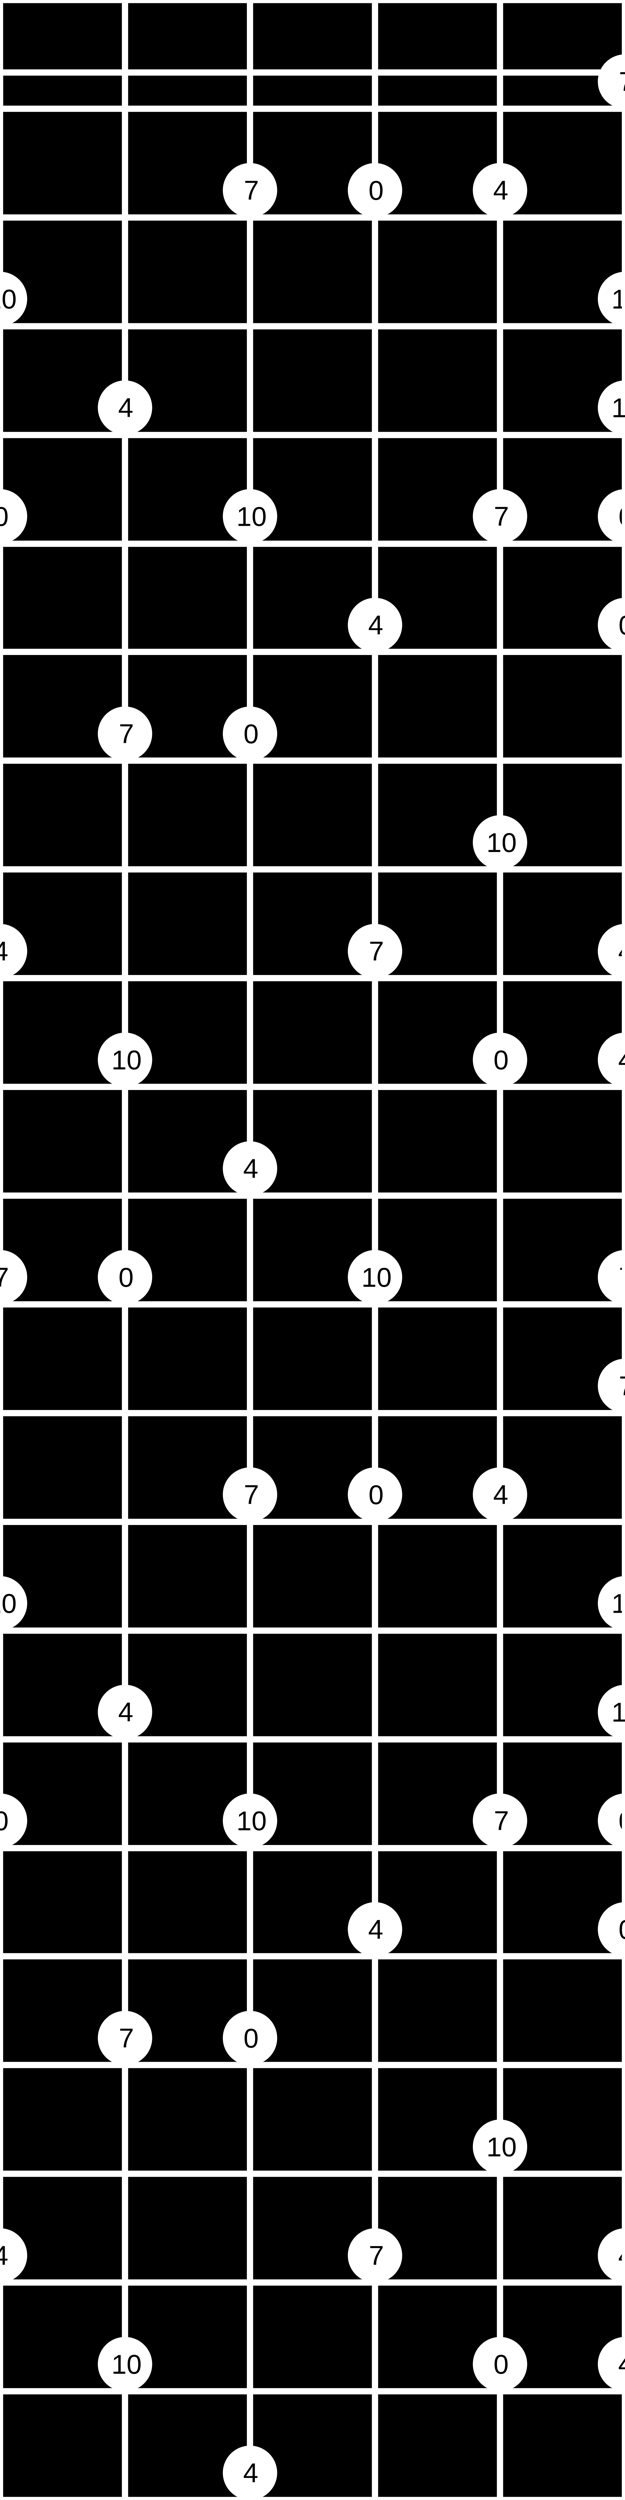 <?xml version="1.0" encoding="UTF-8"?>
<svg xmlns="http://www.w3.org/2000/svg" xmlns:xlink="http://www.w3.org/1999/xlink" width="200pt" height="800pt" viewBox="0 0 200 800" version="1.1">
<defs>
<g>
<symbol overflow="visible" id="glyph0-0">
<path style="stroke:none;" d="M 0.875 -5.984 L 5.656 -5.984 L 5.656 0 L 0.875 0 Z M 1.188 -5.672 L 1.188 -0.328 L 5.328 -0.328 L 5.328 -5.672 Z M 1.188 -5.672 "/>
</symbol>
<symbol overflow="visible" id="glyph0-1">
<path style="stroke:none;" d="M 4.5 -3 C 4.5 -2 4.32 -1.234 3.969 -0.703 C 3.613 -0.18 3.094 0.078 2.406 0.078 C 1.719 0.078 1.203 -0.18 0.859 -0.703 C 0.516 -1.223 0.344 -1.988 0.344 -3 C 0.344 -4.02 0.508 -4.785 0.844 -5.297 C 1.176 -5.816 1.707 -6.078 2.438 -6.078 C 3.145 -6.078 3.664 -5.816 4 -5.297 C 4.332 -4.773 4.5 -4.008 4.5 -3 Z M 3.719 -3 C 3.719 -3.863 3.617 -4.488 3.422 -4.875 C 3.223 -5.258 2.895 -5.453 2.438 -5.453 C 1.969 -5.453 1.629 -5.258 1.422 -4.875 C 1.211 -4.5 1.109 -3.875 1.109 -3 C 1.109 -2.145 1.211 -1.52 1.422 -1.125 C 1.629 -0.738 1.961 -0.547 2.422 -0.547 C 2.867 -0.547 3.195 -0.742 3.406 -1.141 C 3.613 -1.547 3.719 -2.164 3.719 -3 Z M 3.719 -3 "/>
</symbol>
<symbol overflow="visible" id="glyph0-2">
<path style="stroke:none;" d="M 3.75 -1.359 L 3.75 0 L 3.016 0 L 3.016 -1.359 L 0.203 -1.359 L 0.203 -1.953 L 2.938 -5.984 L 3.75 -5.984 L 3.75 -1.953 L 4.578 -1.953 L 4.578 -1.359 Z M 3.016 -5.125 C 3.016 -5.102 2.977 -5.023 2.906 -4.891 C 2.832 -4.766 2.773 -4.676 2.734 -4.625 L 1.203 -2.359 L 0.969 -2.047 L 0.906 -1.953 L 3.016 -1.953 Z M 3.016 -5.125 "/>
</symbol>
<symbol overflow="visible" id="glyph0-3">
<path style="stroke:none;" d="M 4.406 -5.375 C 3.789 -4.438 3.359 -3.703 3.109 -3.172 C 2.859 -2.641 2.664 -2.113 2.531 -1.594 C 2.406 -1.082 2.344 -0.551 2.344 0 L 1.547 0 C 1.547 -0.758 1.707 -1.562 2.031 -2.406 C 2.363 -3.258 2.906 -4.238 3.656 -5.344 L 0.453 -5.344 L 0.453 -5.984 L 4.406 -5.984 Z M 4.406 -5.375 "/>
</symbol>
<symbol overflow="visible" id="glyph0-4">
<path style="stroke:none;" d="M 0.656 0 L 0.656 -0.656 L 2.188 -0.656 L 2.188 -5.25 L 0.844 -4.297 L 0.844 -5.016 L 2.25 -5.984 L 2.953 -5.984 L 2.953 -0.656 L 4.422 -0.656 L 4.422 0 Z M 0.656 0 "/>
</symbol>
</g>
</defs>
<g id="surface1">
<rect x="0" y="0" width="200" height="800" style="fill:rgb(0%,0%,0%);fill-opacity:1;stroke:none;"/>
<path style="fill:none;stroke-width:0.01;stroke-linecap:butt;stroke-linejoin:miter;stroke:rgb(100%,100%,100%);stroke-opacity:1;stroke-miterlimit:10;" d="M 0 0.116 L 1 0.116 L 1 0.174 L 0 0.174 Z M 0 0 L 1 0 M 0 0.174 L 1 0.174 M 0 0.348 L 1 0.348 M 0 0.522 L 1 0.522 M 0 0.696 L 1 0.696 M 0 0.87 L 1 0.87 M 0 1.043 L 1 1.043 M 0 1.217 L 1 1.217 M 0 1.391 L 1 1.391 M 0 1.565 L 1 1.565 M 0 1.739 L 1 1.739 M 0 1.913 L 1 1.913 M 0 2.087 L 1 2.087 M 0 2.261 L 1 2.261 M 0 2.435 L 1 2.435 M 0 2.609 L 1 2.609 M 0 2.783 L 1 2.783 M 0 2.957 L 1 2.957 M 0 3.13 L 1 3.13 M 0 3.304 L 1 3.304 M 0 3.478 L 1 3.478 M 0 3.652 L 1 3.652 M 0 3.826 L 1 3.826 M 0 4 L 1 4 " transform="matrix(200,0,0,200,0,0)"/>
<path style="fill:none;stroke-width:0.01;stroke-linecap:butt;stroke-linejoin:miter;stroke:rgb(100%,100%,100%);stroke-opacity:1;stroke-miterlimit:10;" d="M 0 0 L 0 4 M 0.2 0 L 0.2 4 M 0.4 0 L 0.4 4 M 0.6 0 L 0.6 4 M 0.8 0 L 0.8 4 M 1 0 L 1 4 " transform="matrix(200,0,0,200,0,0)"/>
<path style=" stroke:none;fill-rule:nonzero;fill:rgb(100%,100%,100%);fill-opacity:1;" d="M 8.695 165.219 C 8.695 170.02 4.801 173.914 0 173.914 C -4.801 173.914 -8.695 170.02 -8.695 165.219 C -8.695 160.414 -4.801 156.523 0 156.523 C 4.801 156.523 8.695 160.414 8.695 165.219 "/>
<g style="fill:rgb(0%,0%,0%);fill-opacity:1;">
  <use xlink:href="#glyph0-1" x="-2.078" y="168.297"/>
</g>
<path style=" stroke:none;fill-rule:nonzero;fill:rgb(100%,100%,100%);fill-opacity:1;" d="M 2.758 168.297 L 8.695 582.609 C 8.695 587.41 4.801 591.305 0 591.305 C -4.801 591.305 -8.695 587.41 -8.695 582.609 C -8.695 577.805 -4.801 573.914 0 573.914 C 4.801 573.914 8.695 577.805 8.695 582.609 "/>
<g style="fill:rgb(0%,0%,0%);fill-opacity:1;">
  <use xlink:href="#glyph0-1" x="-2.078" y="585.688"/>
</g>
<path style=" stroke:none;fill-rule:nonzero;fill:rgb(100%,100%,100%);fill-opacity:1;" d="M 2.758 585.688 L 48.695 408.695 C 48.695 413.5 44.801 417.391 40 417.391 C 35.199 417.391 31.305 413.5 31.305 408.695 C 31.305 403.895 35.199 400 40 400 C 44.801 400 48.695 403.895 48.695 408.695 "/>
<g style="fill:rgb(0%,0%,0%);fill-opacity:1;">
  <use xlink:href="#glyph0-1" x="37.922" y="411.773"/>
</g>
<path style=" stroke:none;fill-rule:nonzero;fill:rgb(100%,100%,100%);fill-opacity:1;" d="M 42.758 411.773 L 48.695 826.086 C 48.695 830.891 44.801 834.781 40 834.781 C 35.199 834.781 31.305 830.891 31.305 826.086 C 31.305 821.285 35.199 817.391 40 817.391 C 44.801 817.391 48.695 821.285 48.695 826.086 "/>
<path style=" stroke:none;fill-rule:nonzero;fill:rgb(100%,100%,100%);fill-opacity:1;" d="M 42.758 829.164 L 88.695 234.781 C 88.695 239.586 84.801 243.477 80 243.477 C 75.199 243.477 71.305 239.586 71.305 234.781 C 71.305 229.98 75.199 226.086 80 226.086 C 84.801 226.086 88.695 229.98 88.695 234.781 "/>
<g style="fill:rgb(0%,0%,0%);fill-opacity:1;">
  <use xlink:href="#glyph0-1" x="77.922" y="237.859"/>
</g>
<path style=" stroke:none;fill-rule:nonzero;fill:rgb(100%,100%,100%);fill-opacity:1;" d="M 82.758 237.859 L 88.695 652.176 C 88.695 656.977 84.801 660.871 80 660.871 C 75.199 660.871 71.305 656.977 71.305 652.176 C 71.305 647.371 75.199 643.477 80 643.477 C 84.801 643.477 88.695 647.371 88.695 652.176 "/>
<g style="fill:rgb(0%,0%,0%);fill-opacity:1;">
  <use xlink:href="#glyph0-1" x="77.922" y="655.254"/>
</g>
<path style=" stroke:none;fill-rule:nonzero;fill:rgb(100%,100%,100%);fill-opacity:1;" d="M 82.758 655.254 L 128.695 60.871 C 128.695 65.672 124.801 69.566 120 69.566 C 115.199 69.566 111.305 65.672 111.305 60.871 C 111.305 56.066 115.199 52.176 120 52.176 C 124.801 52.176 128.695 56.066 128.695 60.871 "/>
<g style="fill:rgb(0%,0%,0%);fill-opacity:1;">
  <use xlink:href="#glyph0-1" x="117.922" y="63.949"/>
</g>
<path style=" stroke:none;fill-rule:nonzero;fill:rgb(100%,100%,100%);fill-opacity:1;" d="M 122.758 63.949 L 128.695 478.262 C 128.695 483.062 124.801 486.957 120 486.957 C 115.199 486.957 111.305 483.062 111.305 478.262 C 111.305 473.457 115.199 469.566 120 469.566 C 124.801 469.566 128.695 473.457 128.695 478.262 "/>
<g style="fill:rgb(0%,0%,0%);fill-opacity:1;">
  <use xlink:href="#glyph0-1" x="117.922" y="481.34"/>
</g>
<path style=" stroke:none;fill-rule:nonzero;fill:rgb(100%,100%,100%);fill-opacity:1;" d="M 122.758 481.34 L 168.695 339.129 C 168.695 343.934 164.801 347.824 160 347.824 C 155.199 347.824 151.305 343.934 151.305 339.129 C 151.305 334.328 155.199 330.434 160 330.434 C 164.801 330.434 168.695 334.328 168.695 339.129 "/>
<g style="fill:rgb(0%,0%,0%);fill-opacity:1;">
  <use xlink:href="#glyph0-1" x="157.922" y="342.207"/>
</g>
<path style=" stroke:none;fill-rule:nonzero;fill:rgb(100%,100%,100%);fill-opacity:1;" d="M 162.758 342.207 L 168.695 756.523 C 168.695 761.324 164.801 765.219 160 765.219 C 155.199 765.219 151.305 761.324 151.305 756.523 C 151.305 751.719 155.199 747.824 160 747.824 C 164.801 747.824 168.695 751.719 168.695 756.523 "/>
<g style="fill:rgb(0%,0%,0%);fill-opacity:1;">
  <use xlink:href="#glyph0-1" x="157.922" y="759.602"/>
</g>
<path style=" stroke:none;fill-rule:nonzero;fill:rgb(100%,100%,100%);fill-opacity:1;" d="M 162.758 759.602 L 208.695 165.219 C 208.695 170.02 204.801 173.914 200 173.914 C 195.199 173.914 191.305 170.02 191.305 165.219 C 191.305 160.414 195.199 156.523 200 156.523 C 204.801 156.523 208.695 160.414 208.695 165.219 "/>
<g style="fill:rgb(0%,0%,0%);fill-opacity:1;">
  <use xlink:href="#glyph0-1" x="197.922" y="168.297"/>
</g>
<path style=" stroke:none;fill-rule:nonzero;fill:rgb(100%,100%,100%);fill-opacity:1;" d="M 202.758 168.297 L 208.695 582.609 C 208.695 587.41 204.801 591.305 200 591.305 C 195.199 591.305 191.305 587.41 191.305 582.609 C 191.305 577.805 195.199 573.914 200 573.914 C 204.801 573.914 208.695 577.805 208.695 582.609 "/>
<g style="fill:rgb(0%,0%,0%);fill-opacity:1;">
  <use xlink:href="#glyph0-1" x="197.922" y="585.688"/>
</g>
<path style=" stroke:none;fill-rule:nonzero;fill:rgb(100%,100%,100%);fill-opacity:1;" d="M 202.758 585.688 L 8.695 304.348 C 8.695 309.148 4.801 313.043 0 313.043 C -4.801 313.043 -8.695 309.148 -8.695 304.348 C -8.695 299.547 -4.801 295.652 0 295.652 C 4.801 295.652 8.695 299.547 8.695 304.348 "/>
<g style="fill:rgb(0%,0%,0%);fill-opacity:1;">
  <use xlink:href="#glyph0-2" x="-2.191" y="307.34"/>
</g>
<path style=" stroke:none;fill-rule:nonzero;fill:rgb(100%,100%,100%);fill-opacity:1;" d="M 2.645 307.34 L 8.695 721.738 C 8.695 726.543 4.801 730.434 0 730.434 C -4.801 730.434 -8.695 726.543 -8.695 721.738 C -8.695 716.938 -4.801 713.043 0 713.043 C 4.801 713.043 8.695 716.938 8.695 721.738 "/>
<g style="fill:rgb(0%,0%,0%);fill-opacity:1;">
  <use xlink:href="#glyph0-2" x="-2.191" y="724.73"/>
</g>
<path style=" stroke:none;fill-rule:nonzero;fill:rgb(100%,100%,100%);fill-opacity:1;" d="M 2.645 724.73 L 48.695 130.434 C 48.695 135.238 44.801 139.129 40 139.129 C 35.199 139.129 31.305 135.238 31.305 130.434 C 31.305 125.633 35.199 121.738 40 121.738 C 44.801 121.738 48.695 125.633 48.695 130.434 "/>
<g style="fill:rgb(0%,0%,0%);fill-opacity:1;">
  <use xlink:href="#glyph0-2" x="37.809" y="133.426"/>
</g>
<path style=" stroke:none;fill-rule:nonzero;fill:rgb(100%,100%,100%);fill-opacity:1;" d="M 42.645 133.426 L 48.695 547.824 C 48.695 552.629 44.801 556.523 40 556.523 C 35.199 556.523 31.305 552.629 31.305 547.824 C 31.305 543.023 35.199 539.129 40 539.129 C 44.801 539.129 48.695 543.023 48.695 547.824 "/>
<g style="fill:rgb(0%,0%,0%);fill-opacity:1;">
  <use xlink:href="#glyph0-2" x="37.809" y="550.816"/>
</g>
<path style=" stroke:none;fill-rule:nonzero;fill:rgb(100%,100%,100%);fill-opacity:1;" d="M 42.645 550.816 L 88.695 373.914 C 88.695 378.715 84.801 382.609 80 382.609 C 75.199 382.609 71.305 378.715 71.305 373.914 C 71.305 369.109 75.199 365.219 80 365.219 C 84.801 365.219 88.695 369.109 88.695 373.914 "/>
<g style="fill:rgb(0%,0%,0%);fill-opacity:1;">
  <use xlink:href="#glyph0-2" x="77.809" y="376.906"/>
</g>
<path style=" stroke:none;fill-rule:nonzero;fill:rgb(100%,100%,100%);fill-opacity:1;" d="M 82.645 376.906 L 88.695 791.305 C 88.695 796.105 84.801 800 80 800 C 75.199 800 71.305 796.105 71.305 791.305 C 71.305 786.5 75.199 782.609 80 782.609 C 84.801 782.609 88.695 786.5 88.695 791.305 "/>
<g style="fill:rgb(0%,0%,0%);fill-opacity:1;">
  <use xlink:href="#glyph0-2" x="77.809" y="794.297"/>
</g>
<path style=" stroke:none;fill-rule:nonzero;fill:rgb(100%,100%,100%);fill-opacity:1;" d="M 82.645 794.297 L 128.695 200 C 128.695 204.801 124.801 208.695 120 208.695 C 115.199 208.695 111.305 204.801 111.305 200 C 111.305 195.199 115.199 191.305 120 191.305 C 124.801 191.305 128.695 195.199 128.695 200 "/>
<g style="fill:rgb(0%,0%,0%);fill-opacity:1;">
  <use xlink:href="#glyph0-2" x="117.809" y="202.992"/>
</g>
<path style=" stroke:none;fill-rule:nonzero;fill:rgb(100%,100%,100%);fill-opacity:1;" d="M 122.645 202.992 L 128.695 617.391 C 128.695 622.195 124.801 626.086 120 626.086 C 115.199 626.086 111.305 622.195 111.305 617.391 C 111.305 612.59 115.199 608.695 120 608.695 C 124.801 608.695 128.695 612.59 128.695 617.391 "/>
<g style="fill:rgb(0%,0%,0%);fill-opacity:1;">
  <use xlink:href="#glyph0-2" x="117.809" y="620.383"/>
</g>
<path style=" stroke:none;fill-rule:nonzero;fill:rgb(100%,100%,100%);fill-opacity:1;" d="M 122.645 620.383 L 168.695 60.871 C 168.695 65.672 164.801 69.566 160 69.566 C 155.199 69.566 151.305 65.672 151.305 60.871 C 151.305 56.066 155.199 52.176 160 52.176 C 164.801 52.176 168.695 56.066 168.695 60.871 "/>
<g style="fill:rgb(0%,0%,0%);fill-opacity:1;">
  <use xlink:href="#glyph0-2" x="157.809" y="63.859"/>
</g>
<path style=" stroke:none;fill-rule:nonzero;fill:rgb(100%,100%,100%);fill-opacity:1;" d="M 162.645 63.859 L 168.695 478.262 C 168.695 483.062 164.801 486.957 160 486.957 C 155.199 486.957 151.305 483.062 151.305 478.262 C 151.305 473.457 155.199 469.566 160 469.566 C 164.801 469.566 168.695 473.457 168.695 478.262 "/>
<g style="fill:rgb(0%,0%,0%);fill-opacity:1;">
  <use xlink:href="#glyph0-2" x="157.809" y="481.254"/>
</g>
<path style=" stroke:none;fill-rule:nonzero;fill:rgb(100%,100%,100%);fill-opacity:1;" d="M 162.645 481.254 L 208.695 304.348 C 208.695 309.148 204.801 313.043 200 313.043 C 195.199 313.043 191.305 309.148 191.305 304.348 C 191.305 299.547 195.199 295.652 200 295.652 C 204.801 295.652 208.695 299.547 208.695 304.348 "/>
<g style="fill:rgb(0%,0%,0%);fill-opacity:1;">
  <use xlink:href="#glyph0-2" x="197.809" y="307.34"/>
</g>
<path style=" stroke:none;fill-rule:nonzero;fill:rgb(100%,100%,100%);fill-opacity:1;" d="M 202.645 307.34 L 208.695 721.738 C 208.695 726.543 204.801 730.434 200 730.434 C 195.199 730.434 191.305 726.543 191.305 721.738 C 191.305 716.938 195.199 713.043 200 713.043 C 204.801 713.043 208.695 716.938 208.695 721.738 "/>
<g style="fill:rgb(0%,0%,0%);fill-opacity:1;">
  <use xlink:href="#glyph0-2" x="197.809" y="724.73"/>
</g>
<path style=" stroke:none;fill-rule:nonzero;fill:rgb(100%,100%,100%);fill-opacity:1;" d="M 202.645 724.73 L 8.695 408.695 C 8.695 413.5 4.801 417.391 0 417.391 C -4.801 417.391 -8.695 413.5 -8.695 408.695 C -8.695 403.895 -4.801 400 0 400 C 4.801 400 8.695 403.895 8.695 408.695 "/>
<g style="fill:rgb(0%,0%,0%);fill-opacity:1;">
  <use xlink:href="#glyph0-3" x="-1.977" y="411.688"/>
</g>
<path style=" stroke:none;fill-rule:nonzero;fill:rgb(100%,100%,100%);fill-opacity:1;" d="M 2.859 411.688 L 8.695 826.086 C 8.695 830.891 4.801 834.781 0 834.781 C -4.801 834.781 -8.695 830.891 -8.695 826.086 C -8.695 821.285 -4.801 817.391 0 817.391 C 4.801 817.391 8.695 821.285 8.695 826.086 "/>
<path style=" stroke:none;fill-rule:nonzero;fill:rgb(100%,100%,100%);fill-opacity:1;" d="M 2.859 829.078 L 48.695 234.781 C 48.695 239.586 44.801 243.477 40 243.477 C 35.199 243.477 31.305 239.586 31.305 234.781 C 31.305 229.98 35.199 226.086 40 226.086 C 44.801 226.086 48.695 229.98 48.695 234.781 "/>
<g style="fill:rgb(0%,0%,0%);fill-opacity:1;">
  <use xlink:href="#glyph0-3" x="38.023" y="237.773"/>
</g>
<path style=" stroke:none;fill-rule:nonzero;fill:rgb(100%,100%,100%);fill-opacity:1;" d="M 42.859 237.773 L 48.695 652.176 C 48.695 656.977 44.801 660.871 40 660.871 C 35.199 660.871 31.305 656.977 31.305 652.176 C 31.305 647.371 35.199 643.477 40 643.477 C 44.801 643.477 48.695 647.371 48.695 652.176 "/>
<g style="fill:rgb(0%,0%,0%);fill-opacity:1;">
  <use xlink:href="#glyph0-3" x="38.023" y="655.164"/>
</g>
<path style=" stroke:none;fill-rule:nonzero;fill:rgb(100%,100%,100%);fill-opacity:1;" d="M 42.859 655.164 L 88.695 60.871 C 88.695 65.672 84.801 69.566 80 69.566 C 75.199 69.566 71.305 65.672 71.305 60.871 C 71.305 56.066 75.199 52.176 80 52.176 C 84.801 52.176 88.695 56.066 88.695 60.871 "/>
<g style="fill:rgb(0%,0%,0%);fill-opacity:1;">
  <use xlink:href="#glyph0-3" x="78.023" y="63.859"/>
</g>
<path style=" stroke:none;fill-rule:nonzero;fill:rgb(100%,100%,100%);fill-opacity:1;" d="M 82.859 63.859 L 88.695 478.262 C 88.695 483.062 84.801 486.957 80 486.957 C 75.199 486.957 71.305 483.062 71.305 478.262 C 71.305 473.457 75.199 469.566 80 469.566 C 84.801 469.566 88.695 473.457 88.695 478.262 "/>
<g style="fill:rgb(0%,0%,0%);fill-opacity:1;">
  <use xlink:href="#glyph0-3" x="78.023" y="481.254"/>
</g>
<path style=" stroke:none;fill-rule:nonzero;fill:rgb(100%,100%,100%);fill-opacity:1;" d="M 82.859 481.254 L 128.695 304.348 C 128.695 309.148 124.801 313.043 120 313.043 C 115.199 313.043 111.305 309.148 111.305 304.348 C 111.305 299.547 115.199 295.652 120 295.652 C 124.801 295.652 128.695 299.547 128.695 304.348 "/>
<g style="fill:rgb(0%,0%,0%);fill-opacity:1;">
  <use xlink:href="#glyph0-3" x="118.023" y="307.34"/>
</g>
<path style=" stroke:none;fill-rule:nonzero;fill:rgb(100%,100%,100%);fill-opacity:1;" d="M 122.859 307.34 L 128.695 721.738 C 128.695 726.543 124.801 730.434 120 730.434 C 115.199 730.434 111.305 726.543 111.305 721.738 C 111.305 716.938 115.199 713.043 120 713.043 C 124.801 713.043 128.695 716.938 128.695 721.738 "/>
<g style="fill:rgb(0%,0%,0%);fill-opacity:1;">
  <use xlink:href="#glyph0-3" x="118.023" y="724.73"/>
</g>
<path style=" stroke:none;fill-rule:nonzero;fill:rgb(100%,100%,100%);fill-opacity:1;" d="M 122.859 724.73 L 168.695 165.219 C 168.695 170.02 164.801 173.914 160 173.914 C 155.199 173.914 151.305 170.02 151.305 165.219 C 151.305 160.414 155.199 156.523 160 156.523 C 164.801 156.523 168.695 160.414 168.695 165.219 "/>
<g style="fill:rgb(0%,0%,0%);fill-opacity:1;">
  <use xlink:href="#glyph0-3" x="158.023" y="168.207"/>
</g>
<path style=" stroke:none;fill-rule:nonzero;fill:rgb(100%,100%,100%);fill-opacity:1;" d="M 162.859 168.207 L 168.695 582.609 C 168.695 587.41 164.801 591.305 160 591.305 C 155.199 591.305 151.305 587.41 151.305 582.609 C 151.305 577.805 155.199 573.914 160 573.914 C 164.801 573.914 168.695 577.805 168.695 582.609 "/>
<g style="fill:rgb(0%,0%,0%);fill-opacity:1;">
  <use xlink:href="#glyph0-3" x="158.023" y="585.602"/>
</g>
<path style=" stroke:none;fill-rule:nonzero;fill:rgb(100%,100%,100%);fill-opacity:1;" d="M 162.859 585.602 L 208.695 408.695 C 208.695 413.5 204.801 417.391 200 417.391 C 195.199 417.391 191.305 413.5 191.305 408.695 C 191.305 403.895 195.199 400 200 400 C 204.801 400 208.695 403.895 208.695 408.695 "/>
<g style="fill:rgb(0%,0%,0%);fill-opacity:1;">
  <use xlink:href="#glyph0-3" x="198.023" y="411.688"/>
</g>
<path style=" stroke:none;fill-rule:nonzero;fill:rgb(100%,100%,100%);fill-opacity:1;" d="M 202.859 411.688 L 208.695 826.086 C 208.695 830.891 204.801 834.781 200 834.781 C 195.199 834.781 191.305 830.891 191.305 826.086 C 191.305 821.285 195.199 817.391 200 817.391 C 204.801 817.391 208.695 821.285 208.695 826.086 "/>
<path style=" stroke:none;fill-rule:nonzero;fill:rgb(100%,100%,100%);fill-opacity:1;" d="M 202.859 829.078 L 8.695 95.652 C 8.695 100.453 4.801 104.348 0 104.348 C -4.801 104.348 -8.695 100.453 -8.695 95.652 C -8.695 90.852 -4.801 86.957 0 86.957 C 4.801 86.957 8.695 90.852 8.695 95.652 "/>
<g style="fill:rgb(0%,0%,0%);fill-opacity:1;">
  <use xlink:href="#glyph0-4" x="-4.336" y="98.73"/>
  <use xlink:href="#glyph0-1" x="0.5" y="98.73"/>
</g>
<path style=" stroke:none;fill-rule:nonzero;fill:rgb(100%,100%,100%);fill-opacity:1;" d="M 5.336 98.73 L 8.695 513.043 C 8.695 517.848 4.801 521.738 0 521.738 C -4.801 521.738 -8.695 517.848 -8.695 513.043 C -8.695 508.242 -4.801 504.348 0 504.348 C 4.801 504.348 8.695 508.242 8.695 513.043 "/>
<g style="fill:rgb(0%,0%,0%);fill-opacity:1;">
  <use xlink:href="#glyph0-4" x="-4.336" y="516.121"/>
  <use xlink:href="#glyph0-1" x="0.5" y="516.121"/>
</g>
<path style=" stroke:none;fill-rule:nonzero;fill:rgb(100%,100%,100%);fill-opacity:1;" d="M 5.336 516.121 L 48.695 339.129 C 48.695 343.934 44.801 347.824 40 347.824 C 35.199 347.824 31.305 343.934 31.305 339.129 C 31.305 334.328 35.199 330.434 40 330.434 C 44.801 330.434 48.695 334.328 48.695 339.129 "/>
<g style="fill:rgb(0%,0%,0%);fill-opacity:1;">
  <use xlink:href="#glyph0-4" x="35.664" y="342.207"/>
  <use xlink:href="#glyph0-1" x="40.5" y="342.207"/>
</g>
<path style=" stroke:none;fill-rule:nonzero;fill:rgb(100%,100%,100%);fill-opacity:1;" d="M 45.336 342.207 L 48.695 756.523 C 48.695 761.324 44.801 765.219 40 765.219 C 35.199 765.219 31.305 761.324 31.305 756.523 C 31.305 751.719 35.199 747.824 40 747.824 C 44.801 747.824 48.695 751.719 48.695 756.523 "/>
<g style="fill:rgb(0%,0%,0%);fill-opacity:1;">
  <use xlink:href="#glyph0-4" x="35.664" y="759.602"/>
  <use xlink:href="#glyph0-1" x="40.5" y="759.602"/>
</g>
<path style=" stroke:none;fill-rule:nonzero;fill:rgb(100%,100%,100%);fill-opacity:1;" d="M 45.336 759.602 L 88.695 165.219 C 88.695 170.02 84.801 173.914 80 173.914 C 75.199 173.914 71.305 170.02 71.305 165.219 C 71.305 160.414 75.199 156.523 80 156.523 C 84.801 156.523 88.695 160.414 88.695 165.219 "/>
<g style="fill:rgb(0%,0%,0%);fill-opacity:1;">
  <use xlink:href="#glyph0-4" x="75.664" y="168.297"/>
  <use xlink:href="#glyph0-1" x="80.5" y="168.297"/>
</g>
<path style=" stroke:none;fill-rule:nonzero;fill:rgb(100%,100%,100%);fill-opacity:1;" d="M 85.336 168.297 L 88.695 582.609 C 88.695 587.41 84.801 591.305 80 591.305 C 75.199 591.305 71.305 587.41 71.305 582.609 C 71.305 577.805 75.199 573.914 80 573.914 C 84.801 573.914 88.695 577.805 88.695 582.609 "/>
<g style="fill:rgb(0%,0%,0%);fill-opacity:1;">
  <use xlink:href="#glyph0-4" x="75.664" y="585.688"/>
  <use xlink:href="#glyph0-1" x="80.5" y="585.688"/>
</g>
<path style=" stroke:none;fill-rule:nonzero;fill:rgb(100%,100%,100%);fill-opacity:1;" d="M 85.336 585.688 L 128.695 408.695 C 128.695 413.5 124.801 417.391 120 417.391 C 115.199 417.391 111.305 413.5 111.305 408.695 C 111.305 403.895 115.199 400 120 400 C 124.801 400 128.695 403.895 128.695 408.695 "/>
<g style="fill:rgb(0%,0%,0%);fill-opacity:1;">
  <use xlink:href="#glyph0-4" x="115.664" y="411.773"/>
  <use xlink:href="#glyph0-1" x="120.5" y="411.773"/>
</g>
<path style=" stroke:none;fill-rule:nonzero;fill:rgb(100%,100%,100%);fill-opacity:1;" d="M 125.336 411.773 L 128.695 826.086 C 128.695 830.891 124.801 834.781 120 834.781 C 115.199 834.781 111.305 830.891 111.305 826.086 C 111.305 821.285 115.199 817.391 120 817.391 C 124.801 817.391 128.695 821.285 128.695 826.086 "/>
<path style=" stroke:none;fill-rule:nonzero;fill:rgb(100%,100%,100%);fill-opacity:1;" d="M 125.336 829.164 L 168.695 269.566 C 168.695 274.367 164.801 278.262 160 278.262 C 155.199 278.262 151.305 274.367 151.305 269.566 C 151.305 264.762 155.199 260.871 160 260.871 C 164.801 260.871 168.695 264.762 168.695 269.566 "/>
<g style="fill:rgb(0%,0%,0%);fill-opacity:1;">
  <use xlink:href="#glyph0-4" x="155.664" y="272.645"/>
  <use xlink:href="#glyph0-1" x="160.5" y="272.645"/>
</g>
<path style=" stroke:none;fill-rule:nonzero;fill:rgb(100%,100%,100%);fill-opacity:1;" d="M 165.336 272.645 L 168.695 686.957 C 168.695 691.758 164.801 695.652 160 695.652 C 155.199 695.652 151.305 691.758 151.305 686.957 C 151.305 682.152 155.199 678.262 160 678.262 C 164.801 678.262 168.695 682.152 168.695 686.957 "/>
<g style="fill:rgb(0%,0%,0%);fill-opacity:1;">
  <use xlink:href="#glyph0-4" x="155.664" y="690.035"/>
  <use xlink:href="#glyph0-1" x="160.5" y="690.035"/>
</g>
<path style=" stroke:none;fill-rule:nonzero;fill:rgb(100%,100%,100%);fill-opacity:1;" d="M 165.336 690.035 L 208.695 95.652 C 208.695 100.453 204.801 104.348 200 104.348 C 195.199 104.348 191.305 100.453 191.305 95.652 C 191.305 90.852 195.199 86.957 200 86.957 C 204.801 86.957 208.695 90.852 208.695 95.652 "/>
<g style="fill:rgb(0%,0%,0%);fill-opacity:1;">
  <use xlink:href="#glyph0-4" x="195.664" y="98.73"/>
  <use xlink:href="#glyph0-1" x="200.5" y="98.73"/>
</g>
<path style=" stroke:none;fill-rule:nonzero;fill:rgb(100%,100%,100%);fill-opacity:1;" d="M 205.336 98.73 L 208.695 513.043 C 208.695 517.848 204.801 521.738 200 521.738 C 195.199 521.738 191.305 517.848 191.305 513.043 C 191.305 508.242 195.199 504.348 200 504.348 C 204.801 504.348 208.695 508.242 208.695 513.043 "/>
<g style="fill:rgb(0%,0%,0%);fill-opacity:1;">
  <use xlink:href="#glyph0-4" x="195.664" y="516.121"/>
  <use xlink:href="#glyph0-1" x="200.5" y="516.121"/>
</g>
<path style="fill:none;stroke-width:0.01;stroke-linecap:butt;stroke-linejoin:miter;stroke:rgb(100%,100%,100%);stroke-opacity:1;stroke-miterlimit:10;" d="M 0 0.116 L 1 0.116 L 1 0.174 L 0 0.174 Z M 0 0 L 1 0 M 0 0.174 L 1 0.174 M 0 0.348 L 1 0.348 M 0 0.522 L 1 0.522 M 0 0.696 L 1 0.696 M 0 0.87 L 1 0.87 M 0 1.043 L 1 1.043 M 0 1.217 L 1 1.217 M 0 1.391 L 1 1.391 M 0 1.565 L 1 1.565 M 0 1.739 L 1 1.739 M 0 1.913 L 1 1.913 M 0 2.087 L 1 2.087 M 0 2.261 L 1 2.261 M 0 2.435 L 1 2.435 M 0 2.609 L 1 2.609 M 0 2.783 L 1 2.783 M 0 2.957 L 1 2.957 M 0 3.13 L 1 3.13 M 0 3.304 L 1 3.304 M 0 3.478 L 1 3.478 M 0 3.652 L 1 3.652 M 0 3.826 L 1 3.826 M 0 4 L 1 4 " transform="matrix(200,0,0,200,200,0)"/>
<path style="fill:none;stroke-width:0.01;stroke-linecap:butt;stroke-linejoin:miter;stroke:rgb(100%,100%,100%);stroke-opacity:1;stroke-miterlimit:10;" d="M 0 0 L 0 4 M 0.2 0 L 0.2 4 M 0.4 0 L 0.4 4 M 0.6 0 L 0.6 4 M 0.8 0 L 0.8 4 M 1 0 L 1 4 " transform="matrix(200,0,0,200,200,0)"/>
<path style=" stroke:none;fill-rule:nonzero;fill:rgb(100%,100%,100%);fill-opacity:1;" d="M 208.695 200 C 208.695 204.801 204.801 208.695 200 208.695 C 195.199 208.695 191.305 204.801 191.305 200 C 191.305 195.199 195.199 191.305 200 191.305 C 204.801 191.305 208.695 195.199 208.695 200 "/>
<g style="fill:rgb(0%,0%,0%);fill-opacity:1;">
  <use xlink:href="#glyph0-1" x="197.922" y="203.078"/>
</g>
<path style=" stroke:none;fill-rule:nonzero;fill:rgb(100%,100%,100%);fill-opacity:1;" d="M 202.758 203.078 L 208.695 617.391 C 208.695 622.195 204.801 626.086 200 626.086 C 195.199 626.086 191.305 622.195 191.305 617.391 C 191.305 612.59 195.199 608.695 200 608.695 C 204.801 608.695 208.695 612.59 208.695 617.391 "/>
<g style="fill:rgb(0%,0%,0%);fill-opacity:1;">
  <use xlink:href="#glyph0-1" x="197.922" y="620.469"/>
</g>
<path style=" stroke:none;fill-rule:nonzero;fill:rgb(100%,100%,100%);fill-opacity:1;" d="M 402.758 620.469 L 208.695 339.129 C 208.695 343.934 204.801 347.824 200 347.824 C 195.199 347.824 191.305 343.934 191.305 339.129 C 191.305 334.328 195.199 330.434 200 330.434 C 204.801 330.434 208.695 334.328 208.695 339.129 "/>
<g style="fill:rgb(0%,0%,0%);fill-opacity:1;">
  <use xlink:href="#glyph0-2" x="197.809" y="342.121"/>
</g>
<path style=" stroke:none;fill-rule:nonzero;fill:rgb(100%,100%,100%);fill-opacity:1;" d="M 202.645 342.121 L 208.695 756.523 C 208.695 761.324 204.801 765.219 200 765.219 C 195.199 765.219 191.305 761.324 191.305 756.523 C 191.305 751.719 195.199 747.824 200 747.824 C 204.801 747.824 208.695 751.719 208.695 756.523 "/>
<g style="fill:rgb(0%,0%,0%);fill-opacity:1;">
  <use xlink:href="#glyph0-2" x="197.809" y="759.512"/>
</g>
<path style=" stroke:none;fill-rule:nonzero;fill:rgb(100%,100%,100%);fill-opacity:1;" d="M 402.645 759.512 L 208.695 26.086 C 208.695 30.891 204.801 34.781 200 34.781 C 195.199 34.781 191.305 30.891 191.305 26.086 C 191.305 21.285 195.199 17.391 200 17.391 C 204.801 17.391 208.695 21.285 208.695 26.086 "/>
<g style="fill:rgb(0%,0%,0%);fill-opacity:1;">
  <use xlink:href="#glyph0-3" x="198.023" y="29.078"/>
</g>
<path style=" stroke:none;fill-rule:nonzero;fill:rgb(100%,100%,100%);fill-opacity:1;" d="M 202.859 29.078 L 208.695 443.477 C 208.695 448.281 204.801 452.176 200 452.176 C 195.199 452.176 191.305 448.281 191.305 443.477 C 191.305 438.676 195.199 434.781 200 434.781 C 204.801 434.781 208.695 438.676 208.695 443.477 "/>
<g style="fill:rgb(0%,0%,0%);fill-opacity:1;">
  <use xlink:href="#glyph0-3" x="198.023" y="446.469"/>
</g>
<path style=" stroke:none;fill-rule:nonzero;fill:rgb(100%,100%,100%);fill-opacity:1;" d="M 402.859 446.469 L 208.695 130.434 C 208.695 135.238 204.801 139.129 200 139.129 C 195.199 139.129 191.305 135.238 191.305 130.434 C 191.305 125.633 195.199 121.738 200 121.738 C 204.801 121.738 208.695 125.633 208.695 130.434 "/>
<g style="fill:rgb(0%,0%,0%);fill-opacity:1;">
  <use xlink:href="#glyph0-4" x="195.664" y="133.512"/>
  <use xlink:href="#glyph0-1" x="200.5" y="133.512"/>
</g>
<path style=" stroke:none;fill-rule:nonzero;fill:rgb(100%,100%,100%);fill-opacity:1;" d="M 205.336 133.512 L 208.695 547.824 C 208.695 552.629 204.801 556.523 200 556.523 C 195.199 556.523 191.305 552.629 191.305 547.824 C 191.305 543.023 195.199 539.129 200 539.129 C 204.801 539.129 208.695 543.023 208.695 547.824 "/>
<g style="fill:rgb(0%,0%,0%);fill-opacity:1;">
  <use xlink:href="#glyph0-4" x="195.664" y="550.906"/>
  <use xlink:href="#glyph0-1" x="200.5" y="550.906"/>
</g>
</g>
</svg>
